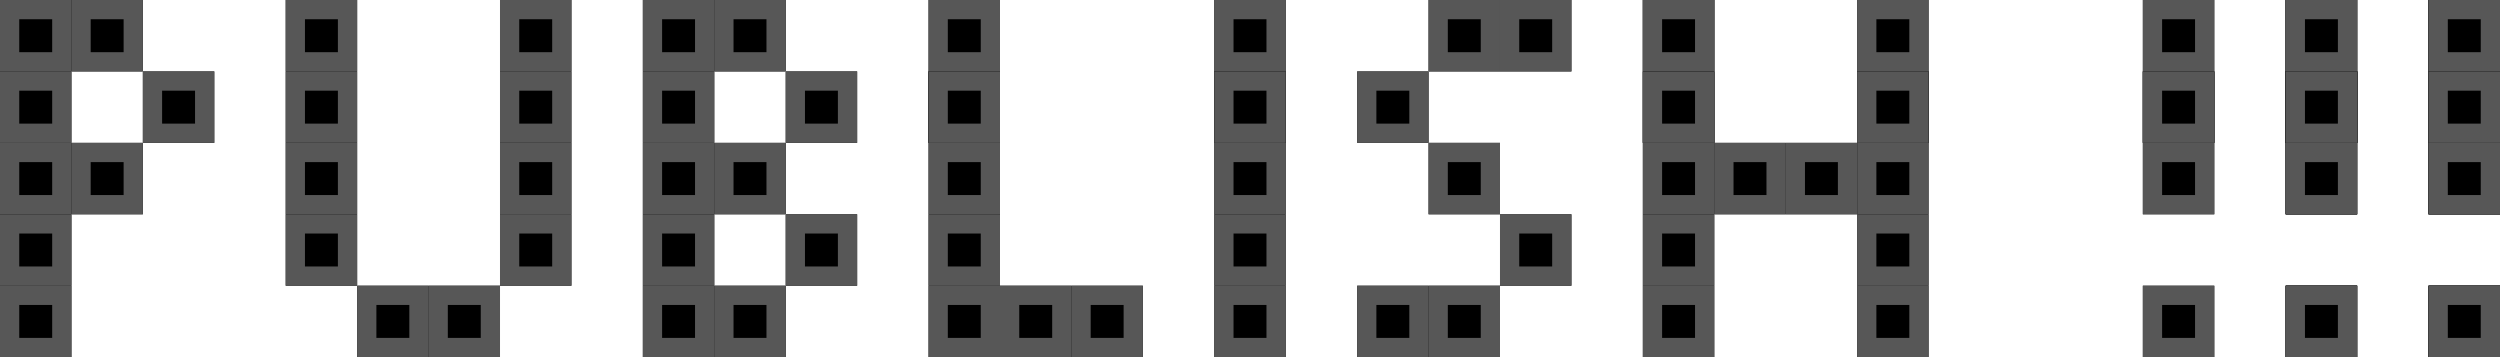 <svg id="group_1" data-name="group 1" xmlns="http://www.w3.org/2000/svg" viewBox="0 0 259.833 37.119">
    <defs>
        <style>
            .cls-1 {
            stroke: #575757;
            stroke-width: 2px;
            }

            .cls-2 {
            stroke: none;
            }

            .cls-3 {
            fill: none;
            }
        </style>
    </defs>
    <g id="rect_165" data-name="rect 165" class="cls-1" transform="translate(7.424 14.848)">
        <rect class="cls-2" width="7.424" height="7.424"/>
        <rect class="cls-3" x="1" y="1" width="5.424" height="5.424"/>
    </g>
    <g id="rect_166" data-name="rect 166" class="cls-1" transform="translate(14.848 7.424)">
        <rect class="cls-2" width="7.424" height="7.424"/>
        <rect class="cls-3" x="1" y="1" width="5.424" height="5.424"/>
    </g>
    <g id="rect_167" data-name="rect 167" class="cls-1" transform="translate(7.424 0)">
        <rect class="cls-2" width="7.424" height="7.424"/>
        <rect class="cls-3" x="1" y="1" width="5.424" height="5.424"/>
    </g>
    <g id="rect_168" data-name="rect 168" class="cls-1" transform="translate(0 29.695)">
        <rect class="cls-2" width="7.424" height="7.424"/>
        <rect class="cls-3" x="1" y="1" width="5.424" height="5.424"/>
    </g>
    <g id="rect_169" data-name="rect 169" class="cls-1" transform="translate(0 22.271)">
        <rect class="cls-2" width="7.424" height="7.424"/>
        <rect class="cls-3" x="1" y="1" width="5.424" height="5.424"/>
    </g>
    <g id="rect_170" data-name="rect 170" class="cls-1" transform="translate(0 14.848)">
        <rect class="cls-2" width="7.424" height="7.424"/>
        <rect class="cls-3" x="1" y="1" width="5.424" height="5.424"/>
    </g>
    <g id="rect_171" data-name="rect 171" class="cls-1" transform="translate(0 7.424)">
        <rect class="cls-2" width="7.424" height="7.424"/>
        <rect class="cls-3" x="1" y="1" width="5.424" height="5.424"/>
    </g>
    <g id="rect_172" data-name="rect 172" class="cls-1" transform="translate(0 0)">
        <rect class="cls-2" width="7.424" height="7.424"/>
        <rect class="cls-3" x="1" y="1" width="5.424" height="5.424"/>
    </g>
    <g id="rect_173" data-name="rect 173" class="cls-1" transform="translate(29.695 7.424)">
        <rect class="cls-2" width="7.424" height="7.424"/>
        <rect class="cls-3" x="1" y="1" width="5.424" height="5.424"/>
    </g>
    <g id="rect_174" data-name="rect 174" class="cls-1" transform="translate(29.695 0)">
        <rect class="cls-2" width="7.424" height="7.424"/>
        <rect class="cls-3" x="1" y="1" width="5.424" height="5.424"/>
    </g>
    <g id="rect_175" data-name="rect 175" class="cls-1" transform="translate(51.966 7.424)">
        <rect class="cls-2" width="7.424" height="7.424"/>
        <rect class="cls-3" x="1" y="1" width="5.424" height="5.424"/>
    </g>
    <g id="rect_176" data-name="rect 176" class="cls-1" transform="translate(51.966 14.848)">
        <rect class="cls-2" width="7.424" height="7.424"/>
        <rect class="cls-3" x="1" y="1" width="5.424" height="5.424"/>
    </g>
    <g id="rect_177" data-name="rect 177" class="cls-1" transform="translate(51.966 22.271)">
        <rect class="cls-2" width="7.424" height="7.424"/>
        <rect class="cls-3" x="1" y="1" width="5.424" height="5.424"/>
    </g>
    <g id="rect_178" data-name="rect 178" class="cls-1" transform="translate(44.543 29.695)">
        <rect class="cls-2" width="7.424" height="7.424"/>
        <rect class="cls-3" x="1" y="1" width="5.424" height="5.424"/>
    </g>
    <g id="rect_179" data-name="rect 179" class="cls-1" transform="translate(29.695 22.271)">
        <rect class="cls-2" width="7.424" height="7.424"/>
        <rect class="cls-3" x="1" y="1" width="5.424" height="5.424"/>
    </g>
    <g id="rect_180" data-name="rect 180" class="cls-1" transform="translate(37.119 29.695)">
        <rect class="cls-2" width="7.424" height="7.424"/>
        <rect class="cls-3" x="1" y="1" width="5.424" height="5.424"/>
    </g>
    <g id="rect_181" data-name="rect 181" class="cls-1" transform="translate(29.695 14.848)">
        <rect class="cls-2" width="7.424" height="7.424"/>
        <rect class="cls-3" x="1" y="1" width="5.424" height="5.424"/>
    </g>
    <g id="rect_182" data-name="rect 182" class="cls-1" transform="translate(51.966 0)">
        <rect class="cls-2" width="7.424" height="7.424"/>
        <rect class="cls-3" x="1" y="1" width="5.424" height="5.424"/>
    </g>
    <g id="rect_183" data-name="rect 183" class="cls-1" transform="translate(66.814 29.695)">
        <rect class="cls-2" width="7.424" height="7.424"/>
        <rect class="cls-3" x="1" y="1" width="5.424" height="5.424"/>
    </g>
    <g id="rect_184" data-name="rect 184" class="cls-1" transform="translate(66.814 22.271)">
        <rect class="cls-2" width="7.424" height="7.424"/>
        <rect class="cls-3" x="1" y="1" width="5.424" height="5.424"/>
    </g>
    <g id="rect_185" data-name="rect 185" class="cls-1" transform="translate(66.814 14.848)">
        <rect class="cls-2" width="7.424" height="7.424"/>
        <rect class="cls-3" x="1" y="1" width="5.424" height="5.424"/>
    </g>
    <g id="rect_186" data-name="rect 186" class="cls-1" transform="translate(66.814 7.424)">
        <rect class="cls-2" width="7.424" height="7.424"/>
        <rect class="cls-3" x="1" y="1" width="5.424" height="5.424"/>
    </g>
    <g id="rect_187" data-name="rect 187" class="cls-1" transform="translate(66.814 0)">
        <rect class="cls-2" width="7.424" height="7.424"/>
        <rect class="cls-3" x="1" y="1" width="5.424" height="5.424"/>
    </g>
    <g id="rect_188" data-name="rect 188" class="cls-1" transform="translate(74.238 29.695)">
        <rect class="cls-2" width="7.424" height="7.424"/>
        <rect class="cls-3" x="1" y="1" width="5.424" height="5.424"/>
    </g>
    <g id="rect_189" data-name="rect 189" class="cls-1" transform="translate(81.662 22.271)">
        <rect class="cls-2" width="7.424" height="7.424"/>
        <rect class="cls-3" x="1" y="1" width="5.424" height="5.424"/>
    </g>
    <g id="rect_190" data-name="rect 190" class="cls-1" transform="translate(74.238 14.848)">
        <rect class="cls-2" width="7.424" height="7.424"/>
        <rect class="cls-3" x="1" y="1" width="5.424" height="5.424"/>
    </g>
    <g id="rect_191" data-name="rect 191" class="cls-1" transform="translate(81.662 7.424)">
        <rect class="cls-2" width="7.424" height="7.424"/>
        <rect class="cls-3" x="1" y="1" width="5.424" height="5.424"/>
    </g>
    <g id="rect_192" data-name="rect 192" class="cls-1" transform="translate(74.238 0)">
        <rect class="cls-2" width="7.424" height="7.424"/>
        <rect class="cls-3" x="1" y="1" width="5.424" height="5.424"/>
    </g>
    <g id="rect_193" data-name="rect 193" class="cls-1" transform="translate(96.509 0)">
        <rect class="cls-2" width="7.424" height="7.424"/>
        <rect class="cls-3" x="1" y="1" width="5.424" height="5.424"/>
    </g>
    <g id="rect_194" data-name="rect 194" class="cls-1" transform="translate(96.509 29.695)">
        <rect class="cls-2" width="7.424" height="7.424"/>
        <rect class="cls-3" x="1" y="1" width="5.424" height="5.424"/>
    </g>
    <g id="rect_195" data-name="rect 195" class="cls-1" transform="translate(96.509 22.271)">
        <rect class="cls-2" width="7.424" height="7.424"/>
        <rect class="cls-3" x="1" y="1" width="5.424" height="5.424"/>
    </g>
    <g id="rect_196" data-name="rect 196" class="cls-1" transform="translate(96.509 14.848)">
        <rect class="cls-2" width="7.424" height="7.424"/>
        <rect class="cls-3" x="1" y="1" width="5.424" height="5.424"/>
    </g>
    <g id="rect_197" data-name="rect 197" class="cls-1" transform="translate(96.509 7.424)">
        <rect class="cls-2" width="7.424" height="7.424"/>
        <rect class="cls-3" x="1" y="1" width="5.424" height="5.424"/>
    </g>
    <g id="rect_198" data-name="rect 198" class="cls-1" transform="translate(96.509 7.424)">
        <rect class="cls-2" width="7.424" height="7.424"/>
        <rect class="cls-3" x="1" y="1" width="5.424" height="5.424"/>
    </g>
    <g id="rect_199" data-name="rect 199" class="cls-1" transform="translate(96.509 7.424)">
        <rect class="cls-2" width="7.424" height="7.424"/>
        <rect class="cls-3" x="1" y="1" width="5.424" height="5.424"/>
    </g>
    <g id="rect_201" data-name="rect 201" class="cls-1" transform="translate(111.357 29.695)">
        <rect class="cls-2" width="7.424" height="7.424"/>
        <rect class="cls-3" x="1" y="1" width="5.424" height="5.424"/>
    </g>
    <g id="rect_202" data-name="rect 202" class="cls-1" transform="translate(103.933 29.695)">
        <rect class="cls-2" width="7.424" height="7.424"/>
        <rect class="cls-3" x="1" y="1" width="5.424" height="5.424"/>
    </g>
    <g id="rect_203" data-name="rect 203" class="cls-1" transform="translate(126.204 0)">
        <rect class="cls-2" width="7.424" height="7.424"/>
        <rect class="cls-3" x="1" y="1" width="5.424" height="5.424"/>
    </g>
    <g id="rect_204" data-name="rect 204" class="cls-1" transform="translate(126.204 29.695)">
        <rect class="cls-2" width="7.424" height="7.424"/>
        <rect class="cls-3" x="1" y="1" width="5.424" height="5.424"/>
    </g>
    <g id="rect_205" data-name="rect 205" class="cls-1" transform="translate(126.204 22.271)">
        <rect class="cls-2" width="7.424" height="7.424"/>
        <rect class="cls-3" x="1" y="1" width="5.424" height="5.424"/>
    </g>
    <g id="rect_206" data-name="rect 206" class="cls-1" transform="translate(126.204 14.848)">
        <rect class="cls-2" width="7.424" height="7.424"/>
        <rect class="cls-3" x="1" y="1" width="5.424" height="5.424"/>
    </g>
    <g id="rect_207" data-name="rect 207" class="cls-1" transform="translate(126.204 7.424)">
        <rect class="cls-2" width="7.424" height="7.424"/>
        <rect class="cls-3" x="1" y="1" width="5.424" height="5.424"/>
    </g>
    <g id="rect_208" data-name="rect 208" class="cls-1" transform="translate(126.204 7.424)">
        <rect class="cls-2" width="7.424" height="7.424"/>
        <rect class="cls-3" x="1" y="1" width="5.424" height="5.424"/>
    </g>
    <g id="rect_209" data-name="rect 209" class="cls-1" transform="translate(126.204 7.424)">
        <rect class="cls-2" width="7.424" height="7.424"/>
        <rect class="cls-3" x="1" y="1" width="5.424" height="5.424"/>
    </g>
    <g id="rect_210" data-name="rect 210" class="cls-1" transform="translate(141.052 29.695)">
        <rect class="cls-2" width="7.424" height="7.424"/>
        <rect class="cls-3" x="1" y="1" width="5.424" height="5.424"/>
    </g>
    <g id="rect_211" data-name="rect 211" class="cls-1" transform="translate(148.476 29.695)">
        <rect class="cls-2" width="7.424" height="7.424"/>
        <rect class="cls-3" x="1" y="1" width="5.424" height="5.424"/>
    </g>
    <g id="rect_212" data-name="rect 212" class="cls-1" transform="translate(148.476 0)">
        <rect class="cls-2" width="7.424" height="7.424"/>
        <rect class="cls-3" x="1" y="1" width="5.424" height="5.424"/>
    </g>
    <g id="rect_213" data-name="rect 213" class="cls-1" transform="translate(155.899 22.271)">
        <rect class="cls-2" width="7.424" height="7.424"/>
        <rect class="cls-3" x="1" y="1" width="5.424" height="5.424"/>
    </g>
    <g id="rect_214" data-name="rect 214" class="cls-1" transform="translate(148.476 14.848)">
        <rect class="cls-2" width="7.424" height="7.424"/>
        <rect class="cls-3" x="1" y="1" width="5.424" height="5.424"/>
    </g>
    <g id="rect_215" data-name="rect 215" class="cls-1" transform="translate(141.052 7.424)">
        <rect class="cls-2" width="7.424" height="7.424"/>
        <rect class="cls-3" x="1" y="1" width="5.424" height="5.424"/>
    </g>
    <g id="rect_216" data-name="rect 216" class="cls-1" transform="translate(155.899 0)">
        <rect class="cls-2" width="7.424" height="7.424"/>
        <rect class="cls-3" x="1" y="1" width="5.424" height="5.424"/>
    </g>
    <g id="rect_217" data-name="rect 217" class="cls-1" transform="translate(170.747 0)">
        <rect class="cls-2" width="7.424" height="7.424"/>
        <rect class="cls-3" x="1" y="1" width="5.424" height="5.424"/>
    </g>
    <g id="rect_218" data-name="rect 218" class="cls-1" transform="translate(170.747 29.695)">
        <rect class="cls-2" width="7.424" height="7.424"/>
        <rect class="cls-3" x="1" y="1" width="5.424" height="5.424"/>
    </g>
    <g id="rect_219" data-name="rect 219" class="cls-1" transform="translate(170.747 22.271)">
        <rect class="cls-2" width="7.424" height="7.424"/>
        <rect class="cls-3" x="1" y="1" width="5.424" height="5.424"/>
    </g>
    <g id="rect_220" data-name="rect 220" class="cls-1" transform="translate(170.747 14.848)">
        <rect class="cls-2" width="7.424" height="7.424"/>
        <rect class="cls-3" x="1" y="1" width="5.424" height="5.424"/>
    </g>
    <g id="rect_221" data-name="rect 221" class="cls-1" transform="translate(170.747 7.424)">
        <rect class="cls-2" width="7.424" height="7.424"/>
        <rect class="cls-3" x="1" y="1" width="5.424" height="5.424"/>
    </g>
    <g id="rect_222" data-name="rect 222" class="cls-1" transform="translate(170.747 7.424)">
        <rect class="cls-2" width="7.424" height="7.424"/>
        <rect class="cls-3" x="1" y="1" width="5.424" height="5.424"/>
    </g>
    <g id="rect_223" data-name="rect 223" class="cls-1" transform="translate(170.747 7.424)">
        <rect class="cls-2" width="7.424" height="7.424"/>
        <rect class="cls-3" x="1" y="1" width="5.424" height="5.424"/>
    </g>
    <g id="rect_224" data-name="rect 224" class="cls-1" transform="translate(193.018 0)">
        <rect class="cls-2" width="7.424" height="7.424"/>
        <rect class="cls-3" x="1" y="1" width="5.424" height="5.424"/>
    </g>
    <g id="rect_225" data-name="rect 225" class="cls-1" transform="translate(193.018 29.695)">
        <rect class="cls-2" width="7.424" height="7.424"/>
        <rect class="cls-3" x="1" y="1" width="5.424" height="5.424"/>
    </g>
    <g id="rect_226" data-name="rect 226" class="cls-1" transform="translate(193.018 22.271)">
        <rect class="cls-2" width="7.424" height="7.424"/>
        <rect class="cls-3" x="1" y="1" width="5.424" height="5.424"/>
    </g>
    <g id="rect_227" data-name="rect 227" class="cls-1" transform="translate(193.018 14.848)">
        <rect class="cls-2" width="7.424" height="7.424"/>
        <rect class="cls-3" x="1" y="1" width="5.424" height="5.424"/>
    </g>
    <g id="rect_228" data-name="rect 228" class="cls-1" transform="translate(193.018 7.424)">
        <rect class="cls-2" width="7.424" height="7.424"/>
        <rect class="cls-3" x="1" y="1" width="5.424" height="5.424"/>
    </g>
    <g id="rect_229" data-name="rect 229" class="cls-1" transform="translate(193.018 7.424)">
        <rect class="cls-2" width="7.424" height="7.424"/>
        <rect class="cls-3" x="1" y="1" width="5.424" height="5.424"/>
    </g>
    <g id="rect_230" data-name="rect 230" class="cls-1" transform="translate(193.018 7.424)">
        <rect class="cls-2" width="7.424" height="7.424"/>
        <rect class="cls-3" x="1" y="1" width="5.424" height="5.424"/>
    </g>
    <g id="rect_231" data-name="rect 231" class="cls-1" transform="translate(185.595 14.848)">
        <rect class="cls-2" width="7.424" height="7.424"/>
        <rect class="cls-3" x="1" y="1" width="5.424" height="5.424"/>
    </g>
    <g id="rect_232" data-name="rect 232" class="cls-1" transform="translate(178.171 14.848)">
        <rect class="cls-2" width="7.424" height="7.424"/>
        <rect class="cls-3" x="1" y="1" width="5.424" height="5.424"/>
    </g>
    <g id="rect_233" data-name="rect 233" class="cls-1" transform="translate(170.747 0)">
        <rect class="cls-2" width="7.424" height="7.424"/>
        <rect class="cls-3" x="1" y="1" width="5.424" height="5.424"/>
    </g>
    <g id="rect_234" data-name="rect 234" class="cls-1" transform="translate(252.409 0)">
        <rect class="cls-2" width="7.424" height="7.424"/>
        <rect class="cls-3" x="1" y="1" width="5.424" height="5.424"/>
    </g>
    <g id="rect_235" data-name="rect 235" class="cls-1" transform="translate(252.409 29.695)">
        <rect class="cls-2" width="7.424" height="7.424"/>
        <rect class="cls-3" x="1" y="1" width="5.424" height="5.424"/>
    </g>
    <g id="rect_237" data-name="rect 237" class="cls-1" transform="translate(252.409 14.848)">
        <rect class="cls-2" width="7.424" height="7.424"/>
        <rect class="cls-3" x="1" y="1" width="5.424" height="5.424"/>
    </g>
    <g id="rect_238" data-name="rect 238" class="cls-1" transform="translate(252.409 7.424)">
        <rect class="cls-2" width="7.424" height="7.424"/>
        <rect class="cls-3" x="1" y="1" width="5.424" height="5.424"/>
    </g>
    <g id="rect_239" data-name="rect 239" class="cls-1" transform="translate(252.409 7.424)">
        <rect class="cls-2" width="7.424" height="7.424"/>
        <rect class="cls-3" x="1" y="1" width="5.424" height="5.424"/>
    </g>
    <g id="rect_240" data-name="rect 240" class="cls-1" transform="translate(252.409 7.424)">
        <rect class="cls-2" width="7.424" height="7.424"/>
        <rect class="cls-3" x="1" y="1" width="5.424" height="5.424"/>
    </g>
    <g id="rect_241" data-name="rect 241" class="cls-1" transform="translate(252.409 0)">
        <rect class="cls-2" width="7.424" height="7.424"/>
        <rect class="cls-3" x="1" y="1" width="5.424" height="5.424"/>
    </g>
    <g id="rect_242" data-name="rect 242" class="cls-1" transform="translate(252.409 29.695)">
        <rect class="cls-2" width="7.424" height="7.424"/>
        <rect class="cls-3" x="1" y="1" width="5.424" height="5.424"/>
    </g>
    <g id="rect_243" data-name="rect 243" class="cls-1" transform="translate(252.409 14.848)">
        <rect class="cls-2" width="7.424" height="7.424"/>
        <rect class="cls-3" x="1" y="1" width="5.424" height="5.424"/>
    </g>
    <g id="rect_244" data-name="rect 244" class="cls-1" transform="translate(252.409 7.424)">
        <rect class="cls-2" width="7.424" height="7.424"/>
        <rect class="cls-3" x="1" y="1" width="5.424" height="5.424"/>
    </g>
    <g id="rect_245" data-name="rect 245" class="cls-1" transform="translate(252.409 7.424)">
        <rect class="cls-2" width="7.424" height="7.424"/>
        <rect class="cls-3" x="1" y="1" width="5.424" height="5.424"/>
    </g>
    <g id="rect_246" data-name="rect 246" class="cls-1" transform="translate(252.409 7.424)">
        <rect class="cls-2" width="7.424" height="7.424"/>
        <rect class="cls-3" x="1" y="1" width="5.424" height="5.424"/>
    </g>
    <g id="rect_247" data-name="rect 247" class="cls-1" transform="translate(252.409 0)">
        <rect class="cls-2" width="7.424" height="7.424"/>
        <rect class="cls-3" x="1" y="1" width="5.424" height="5.424"/>
    </g>
    <g id="rect_248" data-name="rect 248" class="cls-1" transform="translate(252.409 29.695)">
        <rect class="cls-2" width="7.424" height="7.424"/>
        <rect class="cls-3" x="1" y="1" width="5.424" height="5.424"/>
    </g>
    <g id="rect_249" data-name="rect 249" class="cls-1" transform="translate(252.409 14.848)">
        <rect class="cls-2" width="7.424" height="7.424"/>
        <rect class="cls-3" x="1" y="1" width="5.424" height="5.424"/>
    </g>
    <g id="rect_250" data-name="rect 250" class="cls-1" transform="translate(252.409 7.424)">
        <rect class="cls-2" width="7.424" height="7.424"/>
        <rect class="cls-3" x="1" y="1" width="5.424" height="5.424"/>
    </g>
    <g id="rect_251" data-name="rect 251" class="cls-1" transform="translate(252.409 7.424)">
        <rect class="cls-2" width="7.424" height="7.424"/>
        <rect class="cls-3" x="1" y="1" width="5.424" height="5.424"/>
    </g>
    <g id="rect_252" data-name="rect 252" class="cls-1" transform="translate(252.409 7.424)">
        <rect class="cls-2" width="7.424" height="7.424"/>
        <rect class="cls-3" x="1" y="1" width="5.424" height="5.424"/>
    </g>
    <g id="rect_253" data-name="rect 253" class="cls-1" transform="translate(222.714 0)">
        <rect class="cls-2" width="7.424" height="7.424"/>
        <rect class="cls-3" x="1" y="1" width="5.424" height="5.424"/>
    </g>
    <g id="rect_254" data-name="rect 254" class="cls-1" transform="translate(222.714 29.695)">
        <rect class="cls-2" width="7.424" height="7.424"/>
        <rect class="cls-3" x="1" y="1" width="5.424" height="5.424"/>
    </g>
    <g id="rect_255" data-name="rect 255" class="cls-1" transform="translate(222.714 14.848)">
        <rect class="cls-2" width="7.424" height="7.424"/>
        <rect class="cls-3" x="1" y="1" width="5.424" height="5.424"/>
    </g>
    <g id="rect_256" data-name="rect 256" class="cls-1" transform="translate(222.714 7.424)">
        <rect class="cls-2" width="7.424" height="7.424"/>
        <rect class="cls-3" x="1" y="1" width="5.424" height="5.424"/>
    </g>
    <g id="rect_257" data-name="rect 257" class="cls-1" transform="translate(222.714 7.424)">
        <rect class="cls-2" width="7.424" height="7.424"/>
        <rect class="cls-3" x="1" y="1" width="5.424" height="5.424"/>
    </g>
    <g id="rect_258" data-name="rect 258" class="cls-1" transform="translate(222.714 7.424)">
        <rect class="cls-2" width="7.424" height="7.424"/>
        <rect class="cls-3" x="1" y="1" width="5.424" height="5.424"/>
    </g>
    <g id="rect_259" data-name="rect 259" class="cls-1" transform="translate(237.561 0)">
        <rect class="cls-2" width="7.424" height="7.424"/>
        <rect class="cls-3" x="1" y="1" width="5.424" height="5.424"/>
    </g>
    <g id="rect_260" data-name="rect 260" class="cls-1" transform="translate(237.561 29.695)">
        <rect class="cls-2" width="7.424" height="7.424"/>
        <rect class="cls-3" x="1" y="1" width="5.424" height="5.424"/>
    </g>
    <g id="rect_261" data-name="rect 261" class="cls-1" transform="translate(237.561 14.848)">
        <rect class="cls-2" width="7.424" height="7.424"/>
        <rect class="cls-3" x="1" y="1" width="5.424" height="5.424"/>
    </g>
    <g id="rect_262" data-name="rect 262" class="cls-1" transform="translate(237.561 7.424)">
        <rect class="cls-2" width="7.424" height="7.424"/>
        <rect class="cls-3" x="1" y="1" width="5.424" height="5.424"/>
    </g>
    <g id="rect_263" data-name="rect 263" class="cls-1" transform="translate(237.561 7.424)">
        <rect class="cls-2" width="7.424" height="7.424"/>
        <rect class="cls-3" x="1" y="1" width="5.424" height="5.424"/>
    </g>
    <g id="rect_264" data-name="rect 264" class="cls-1" transform="translate(237.561 7.424)">
        <rect class="cls-2" width="7.424" height="7.424"/>
        <rect class="cls-3" x="1" y="1" width="5.424" height="5.424"/>
    </g>
    <g id="rect_265" data-name="rect 265" class="cls-1" transform="translate(237.561 0)">
        <rect class="cls-2" width="7.424" height="7.424"/>
        <rect class="cls-3" x="1" y="1" width="5.424" height="5.424"/>
    </g>
    <g id="rect_266" data-name="rect 266" class="cls-1" transform="translate(237.561 29.695)">
        <rect class="cls-2" width="7.424" height="7.424"/>
        <rect class="cls-3" x="1" y="1" width="5.424" height="5.424"/>
    </g>
    <g id="rect_267" data-name="rect 267" class="cls-1" transform="translate(237.561 14.848)">
        <rect class="cls-2" width="7.424" height="7.424"/>
        <rect class="cls-3" x="1" y="1" width="5.424" height="5.424"/>
    </g>
    <g id="rect_268" data-name="rect 268" class="cls-1" transform="translate(237.561 7.424)">
        <rect class="cls-2" width="7.424" height="7.424"/>
        <rect class="cls-3" x="1" y="1" width="5.424" height="5.424"/>
    </g>
    <g id="rect_269" data-name="rect 269" class="cls-1" transform="translate(237.561 7.424)">
        <rect class="cls-2" width="7.424" height="7.424"/>
        <rect class="cls-3" x="1" y="1" width="5.424" height="5.424"/>
    </g>
    <g id="rect_270" data-name="rect 270" class="cls-1" transform="translate(237.561 7.424)">
        <rect class="cls-2" width="7.424" height="7.424"/>
        <rect class="cls-3" x="1" y="1" width="5.424" height="5.424"/>
    </g>
    <g id="rect_271" data-name="rect 271" class="cls-1" transform="translate(237.561 0)">
        <rect class="cls-2" width="7.424" height="7.424"/>
        <rect class="cls-3" x="1" y="1" width="5.424" height="5.424"/>
    </g>
    <g id="rect_272" data-name="rect 272" class="cls-1" transform="translate(237.561 29.695)">
        <rect class="cls-2" width="7.424" height="7.424"/>
        <rect class="cls-3" x="1" y="1" width="5.424" height="5.424"/>
    </g>
    <g id="rect_273" data-name="rect 273" class="cls-1" transform="translate(237.561 14.848)">
        <rect class="cls-2" width="7.424" height="7.424"/>
        <rect class="cls-3" x="1" y="1" width="5.424" height="5.424"/>
    </g>
    <g id="rect_274" data-name="rect 274" class="cls-1" transform="translate(237.561 7.424)">
        <rect class="cls-2" width="7.424" height="7.424"/>
        <rect class="cls-3" x="1" y="1" width="5.424" height="5.424"/>
    </g>
    <g id="rect_275" data-name="rect 275" class="cls-1" transform="translate(237.561 7.424)">
        <rect class="cls-2" width="7.424" height="7.424"/>
        <rect class="cls-3" x="1" y="1" width="5.424" height="5.424"/>
    </g>
    <g id="rect_276" data-name="rect 276" class="cls-1" transform="translate(237.561 7.424)">
        <rect class="cls-2" width="7.424" height="7.424"/>
        <rect class="cls-3" x="1" y="1" width="5.424" height="5.424"/>
    </g>
</svg>
